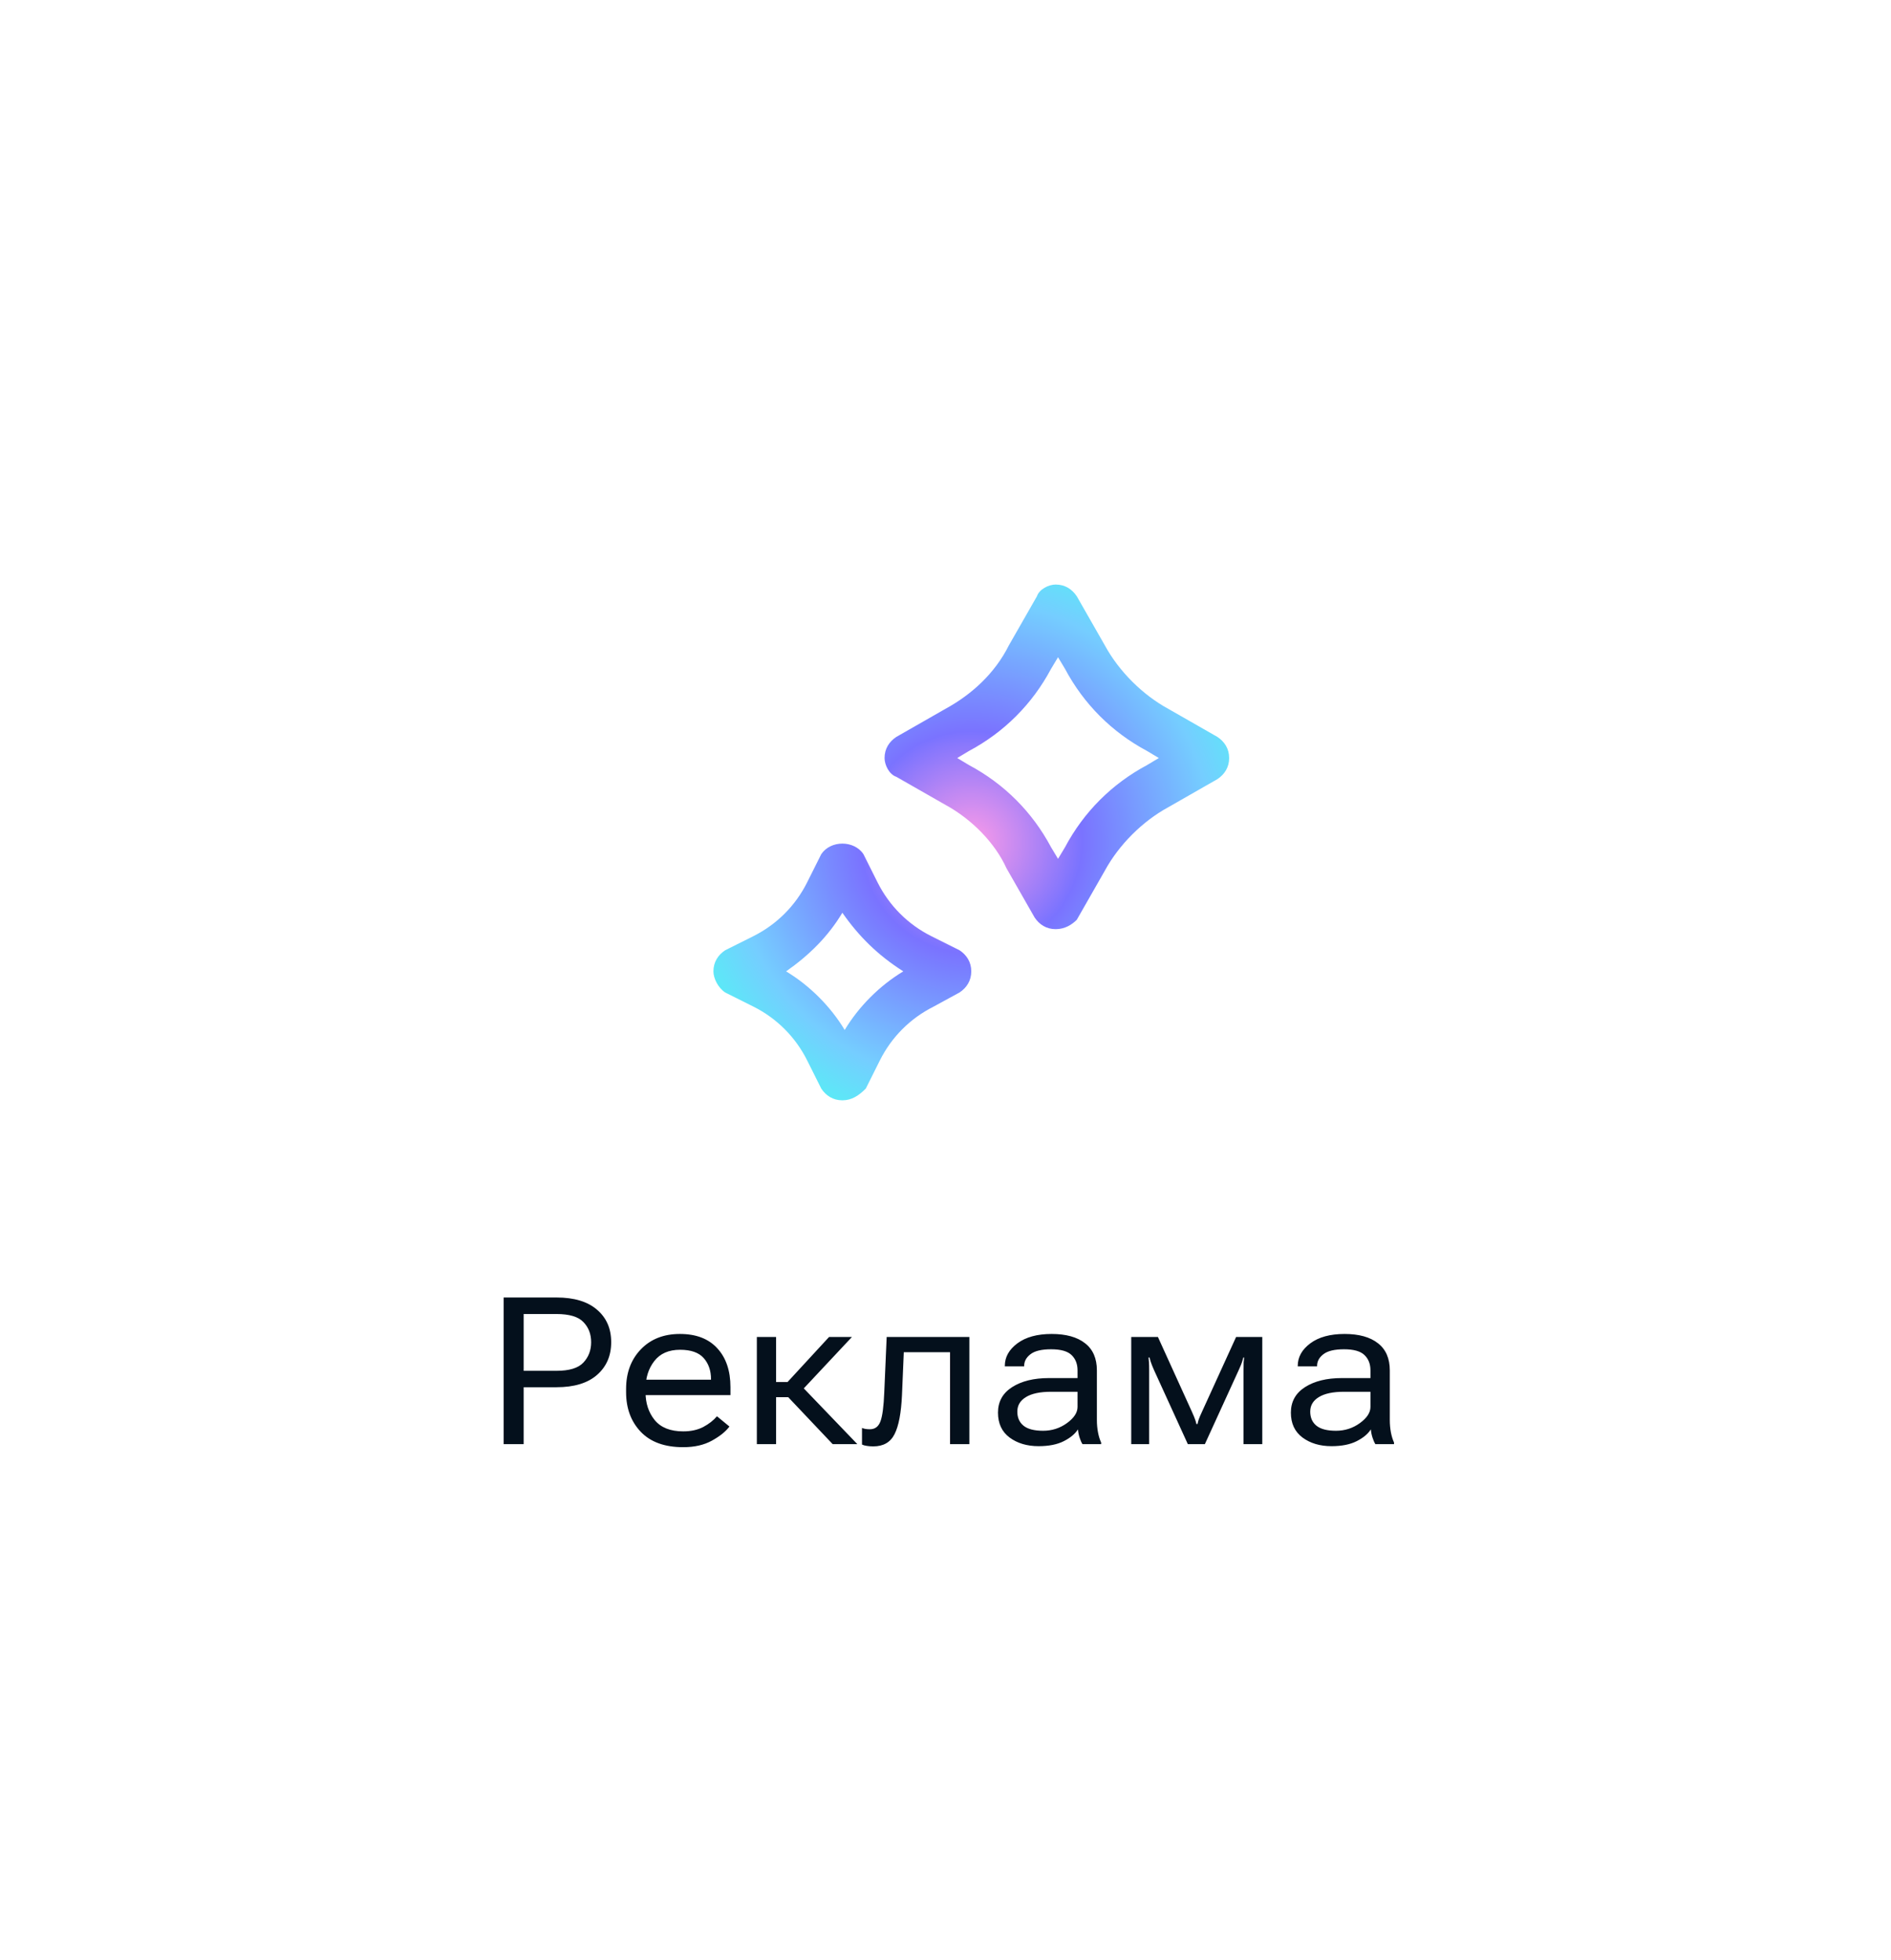 <svg width="110" height="114" viewBox="0 0 110 114" fill="none" xmlns="http://www.w3.org/2000/svg">
<g filter="url(#filter0_d_621_47479)">
<rect x="9" y="8" width="90" height="94" rx="12" fill="white"/>
<path d="M60.409 52.045C59.864 52.045 59.455 51.773 59.182 51.364L57.546 48.5C56.864 47 55.501 45.636 54.001 44.818L51.137 43.182C50.728 43.045 50.455 42.5 50.455 42.091C50.455 41.545 50.728 41.136 51.137 40.864L54.001 39.227C55.501 38.409 56.864 37.182 57.682 35.545L59.319 32.682C59.455 32.273 60 32 60.409 32C60.955 32 61.364 32.273 61.637 32.682L63.273 35.545C64.091 37.045 65.455 38.409 66.955 39.227L69.818 40.864C70.227 41.136 70.5 41.545 70.5 42.091C70.5 42.636 70.227 43.045 69.818 43.318L66.955 44.955C65.455 45.773 64.091 47.136 63.273 48.636L61.637 51.5C61.364 51.773 60.955 52.045 60.409 52.045ZM54.682 42.091L55.364 42.5C57.41 43.591 59.046 45.227 60.137 47.273L60.546 47.955L60.955 47.273C62.046 45.227 63.682 43.591 65.727 42.5L66.409 42.091L65.727 41.682C63.682 40.591 62.046 38.955 60.955 36.909L60.546 36.227L60.137 36.909C59.046 38.955 57.41 40.591 55.364 41.682L54.682 42.091Z" fill="url(#paint0_radial_621_47479)"/>
<path d="M48 62C47.454 62 47.045 61.727 46.773 61.318L45.954 59.682C45.273 58.318 44.182 57.227 42.818 56.545L41.182 55.727C40.773 55.455 40.5 54.909 40.5 54.5C40.5 53.955 40.773 53.545 41.182 53.273L42.818 52.455C44.182 51.773 45.273 50.682 45.954 49.318L46.773 47.682C47.318 46.864 48.681 46.864 49.227 47.682L50.045 49.318C50.727 50.682 51.818 51.773 53.181 52.455L54.818 53.273C55.227 53.545 55.499 53.955 55.499 54.5C55.499 55.045 55.227 55.455 54.818 55.727L53.318 56.545C51.954 57.227 50.863 58.318 50.181 59.682L49.363 61.318C48.954 61.727 48.545 62 48 62ZM44.727 54.5C46.091 55.318 47.318 56.545 48.136 57.909C48.954 56.545 50.181 55.318 51.545 54.5C50.045 53.545 48.954 52.455 48 51.091C47.182 52.455 46.091 53.545 44.727 54.5Z" fill="url(#paint1_radial_621_47479)"/>
<path d="M28.296 82V73.469H31.372C32.395 73.469 33.18 73.705 33.727 74.178C34.278 74.647 34.553 75.277 34.553 76.07C34.553 76.859 34.278 77.494 33.727 77.975C33.18 78.451 32.395 78.689 31.372 78.689H29.462V82H28.296ZM29.462 77.734H31.372C32.118 77.734 32.639 77.574 32.936 77.254C33.237 76.934 33.387 76.539 33.387 76.07C33.387 75.598 33.237 75.207 32.936 74.898C32.639 74.586 32.118 74.43 31.372 74.43H29.462V77.734ZM35.42 78.977V78.789C35.42 77.848 35.706 77.08 36.276 76.486C36.85 75.889 37.608 75.59 38.549 75.59C39.495 75.59 40.221 75.869 40.729 76.428C41.237 76.982 41.491 77.734 41.491 78.684V79.147H36.088V78.25H40.36V78.221C40.36 77.721 40.217 77.311 39.932 76.99C39.647 76.67 39.19 76.51 38.561 76.51C37.901 76.51 37.401 76.728 37.061 77.166C36.721 77.603 36.551 78.144 36.551 78.789V78.977C36.551 79.621 36.729 80.162 37.084 80.6C37.444 81.037 37.997 81.256 38.743 81.256C39.196 81.256 39.586 81.17 39.914 80.998C40.243 80.822 40.506 80.615 40.706 80.377L41.432 80.975C41.213 81.268 40.873 81.541 40.413 81.795C39.956 82.049 39.399 82.176 38.743 82.176C37.668 82.176 36.846 81.879 36.276 81.285C35.706 80.688 35.42 79.918 35.42 78.977ZM47.438 82L44.737 79.147L45.428 78.414L48.873 82H47.438ZM43.582 78.385H44.813L47.227 75.766H48.557L45.276 79.269H43.582V78.385ZM44.145 75.766V82H43.026V75.766H44.145ZM51.574 76.65L51.469 79.135C51.422 80.186 51.277 80.947 51.035 81.42C50.797 81.893 50.385 82.129 49.799 82.129C49.654 82.129 49.527 82.119 49.418 82.1C49.309 82.084 49.217 82.059 49.143 82.023V81.057C49.209 81.084 49.277 81.103 49.348 81.115C49.422 81.127 49.506 81.133 49.6 81.133C49.897 81.133 50.102 80.981 50.215 80.676C50.332 80.367 50.406 79.803 50.438 78.982L50.578 75.766H55.389V82H54.264V76.65H51.574ZM57.053 80.166C57.053 79.529 57.326 79.035 57.873 78.684C58.424 78.332 59.136 78.156 60.011 78.156H61.681V77.711C61.681 77.336 61.564 77.037 61.33 76.814C61.099 76.592 60.705 76.481 60.146 76.481C59.592 76.481 59.191 76.576 58.945 76.768C58.699 76.955 58.576 77.182 58.576 77.447V77.477H57.451V77.447C57.451 76.936 57.695 76.498 58.183 76.135C58.672 75.772 59.336 75.59 60.175 75.59C61.011 75.59 61.658 75.769 62.115 76.129C62.576 76.484 62.806 77.012 62.806 77.711V80.594C62.806 80.848 62.828 81.088 62.871 81.314C62.914 81.537 62.974 81.734 63.053 81.906V82H61.968C61.906 81.902 61.849 81.773 61.799 81.613C61.748 81.453 61.717 81.295 61.705 81.139C61.541 81.4 61.267 81.629 60.885 81.824C60.502 82.019 60.011 82.117 59.414 82.117C58.742 82.117 58.179 81.949 57.726 81.613C57.277 81.277 57.053 80.795 57.053 80.166ZM58.178 80.107C58.178 80.459 58.299 80.732 58.541 80.928C58.783 81.123 59.162 81.221 59.678 81.221C60.193 81.221 60.656 81.072 61.066 80.775C61.476 80.478 61.681 80.164 61.681 79.832V78.953H60.14C59.5 78.953 59.011 79.057 58.675 79.264C58.343 79.467 58.178 79.748 58.178 80.107ZM64.804 82V75.766H66.357L68.32 80.084C68.425 80.318 68.492 80.478 68.519 80.564C68.55 80.647 68.576 80.734 68.595 80.828H68.66C68.679 80.734 68.703 80.647 68.73 80.564C68.757 80.478 68.824 80.322 68.929 80.096L70.904 75.766H72.427V82H71.337V77.734C71.337 77.504 71.339 77.338 71.343 77.236C71.351 77.135 71.361 77.043 71.373 76.961H71.326C71.306 77.039 71.281 77.127 71.249 77.225C71.218 77.322 71.154 77.478 71.056 77.693L69.087 82H68.097L66.123 77.676C66.041 77.488 65.982 77.342 65.947 77.236C65.912 77.131 65.886 77.039 65.871 76.961H65.812C65.82 77.043 65.828 77.135 65.835 77.236C65.843 77.334 65.847 77.488 65.847 77.699V82H64.804ZM74.091 80.166C74.091 79.529 74.365 79.035 74.911 78.684C75.462 78.332 76.175 78.156 77.05 78.156H78.72V77.711C78.72 77.336 78.603 77.037 78.368 76.814C78.138 76.592 77.743 76.481 77.185 76.481C76.63 76.481 76.23 76.576 75.984 76.768C75.738 76.955 75.615 77.182 75.615 77.447V77.477H74.49V77.447C74.49 76.936 74.734 76.498 75.222 76.135C75.71 75.772 76.374 75.59 77.214 75.59C78.05 75.59 78.697 75.769 79.154 76.129C79.615 76.484 79.845 77.012 79.845 77.711V80.594C79.845 80.848 79.867 81.088 79.909 81.314C79.952 81.537 80.013 81.734 80.091 81.906V82H79.007C78.945 81.902 78.888 81.773 78.837 81.613C78.786 81.453 78.755 81.295 78.743 81.139C78.579 81.4 78.306 81.629 77.923 81.824C77.54 82.019 77.05 82.117 76.452 82.117C75.781 82.117 75.218 81.949 74.765 81.613C74.316 81.277 74.091 80.795 74.091 80.166ZM75.216 80.107C75.216 80.459 75.337 80.732 75.579 80.928C75.822 81.123 76.201 81.221 76.716 81.221C77.232 81.221 77.695 81.072 78.105 80.775C78.515 80.478 78.72 80.164 78.72 79.832V78.953H77.179C76.538 78.953 76.05 79.057 75.714 79.264C75.382 79.467 75.216 79.748 75.216 80.107Z" fill="#04101C"/>
</g>
<defs>
<filter id="filter0_d_621_47479" x="0" y="0" width="110" height="114" filterUnits="userSpaceOnUse" color-interpolation-filters="sRGB">
<feFlood flood-opacity="0" result="BackgroundImageFix"/>
<feColorMatrix in="SourceAlpha" type="matrix" values="0 0 0 0 0 0 0 0 0 0 0 0 0 0 0 0 0 0 127 0" result="hardAlpha"/>
<feOffset dx="1" dy="2"/>
<feGaussianBlur stdDeviation="5"/>
<feComposite in2="hardAlpha" operator="out"/>
<feColorMatrix type="matrix" values="0 0 0 0 0.008 0 0 0 0 0.045 0 0 0 0 0.08 0 0 0 0.04 0"/>
<feBlend mode="normal" in2="BackgroundImageFix" result="effect1_dropShadow_621_47479"/>
<feBlend mode="normal" in="SourceGraphic" in2="effect1_dropShadow_621_47479" result="shape"/>
</filter>
<radialGradient id="paint0_radial_621_47479" cx="0" cy="0" r="1" gradientUnits="userSpaceOnUse" gradientTransform="translate(55.5 47) rotate(99.728) scale(19.023)">
<stop stop-color="#FD9BE8"/>
<stop offset="0.339" stop-color="#7A73FF"/>
<stop offset="0.734" stop-color="#75CDFF"/>
<stop offset="1" stop-color="#4AFCF1"/>
</radialGradient>
<radialGradient id="paint1_radial_621_47479" cx="0" cy="0" r="1" gradientUnits="userSpaceOnUse" gradientTransform="translate(55.5 47) rotate(99.728) scale(19.023)">
<stop stop-color="#FD9BE8"/>
<stop offset="0.339" stop-color="#7A73FF"/>
<stop offset="0.734" stop-color="#75CDFF"/>
<stop offset="1" stop-color="#4AFCF1"/>
</radialGradient>
</defs>
</svg>

